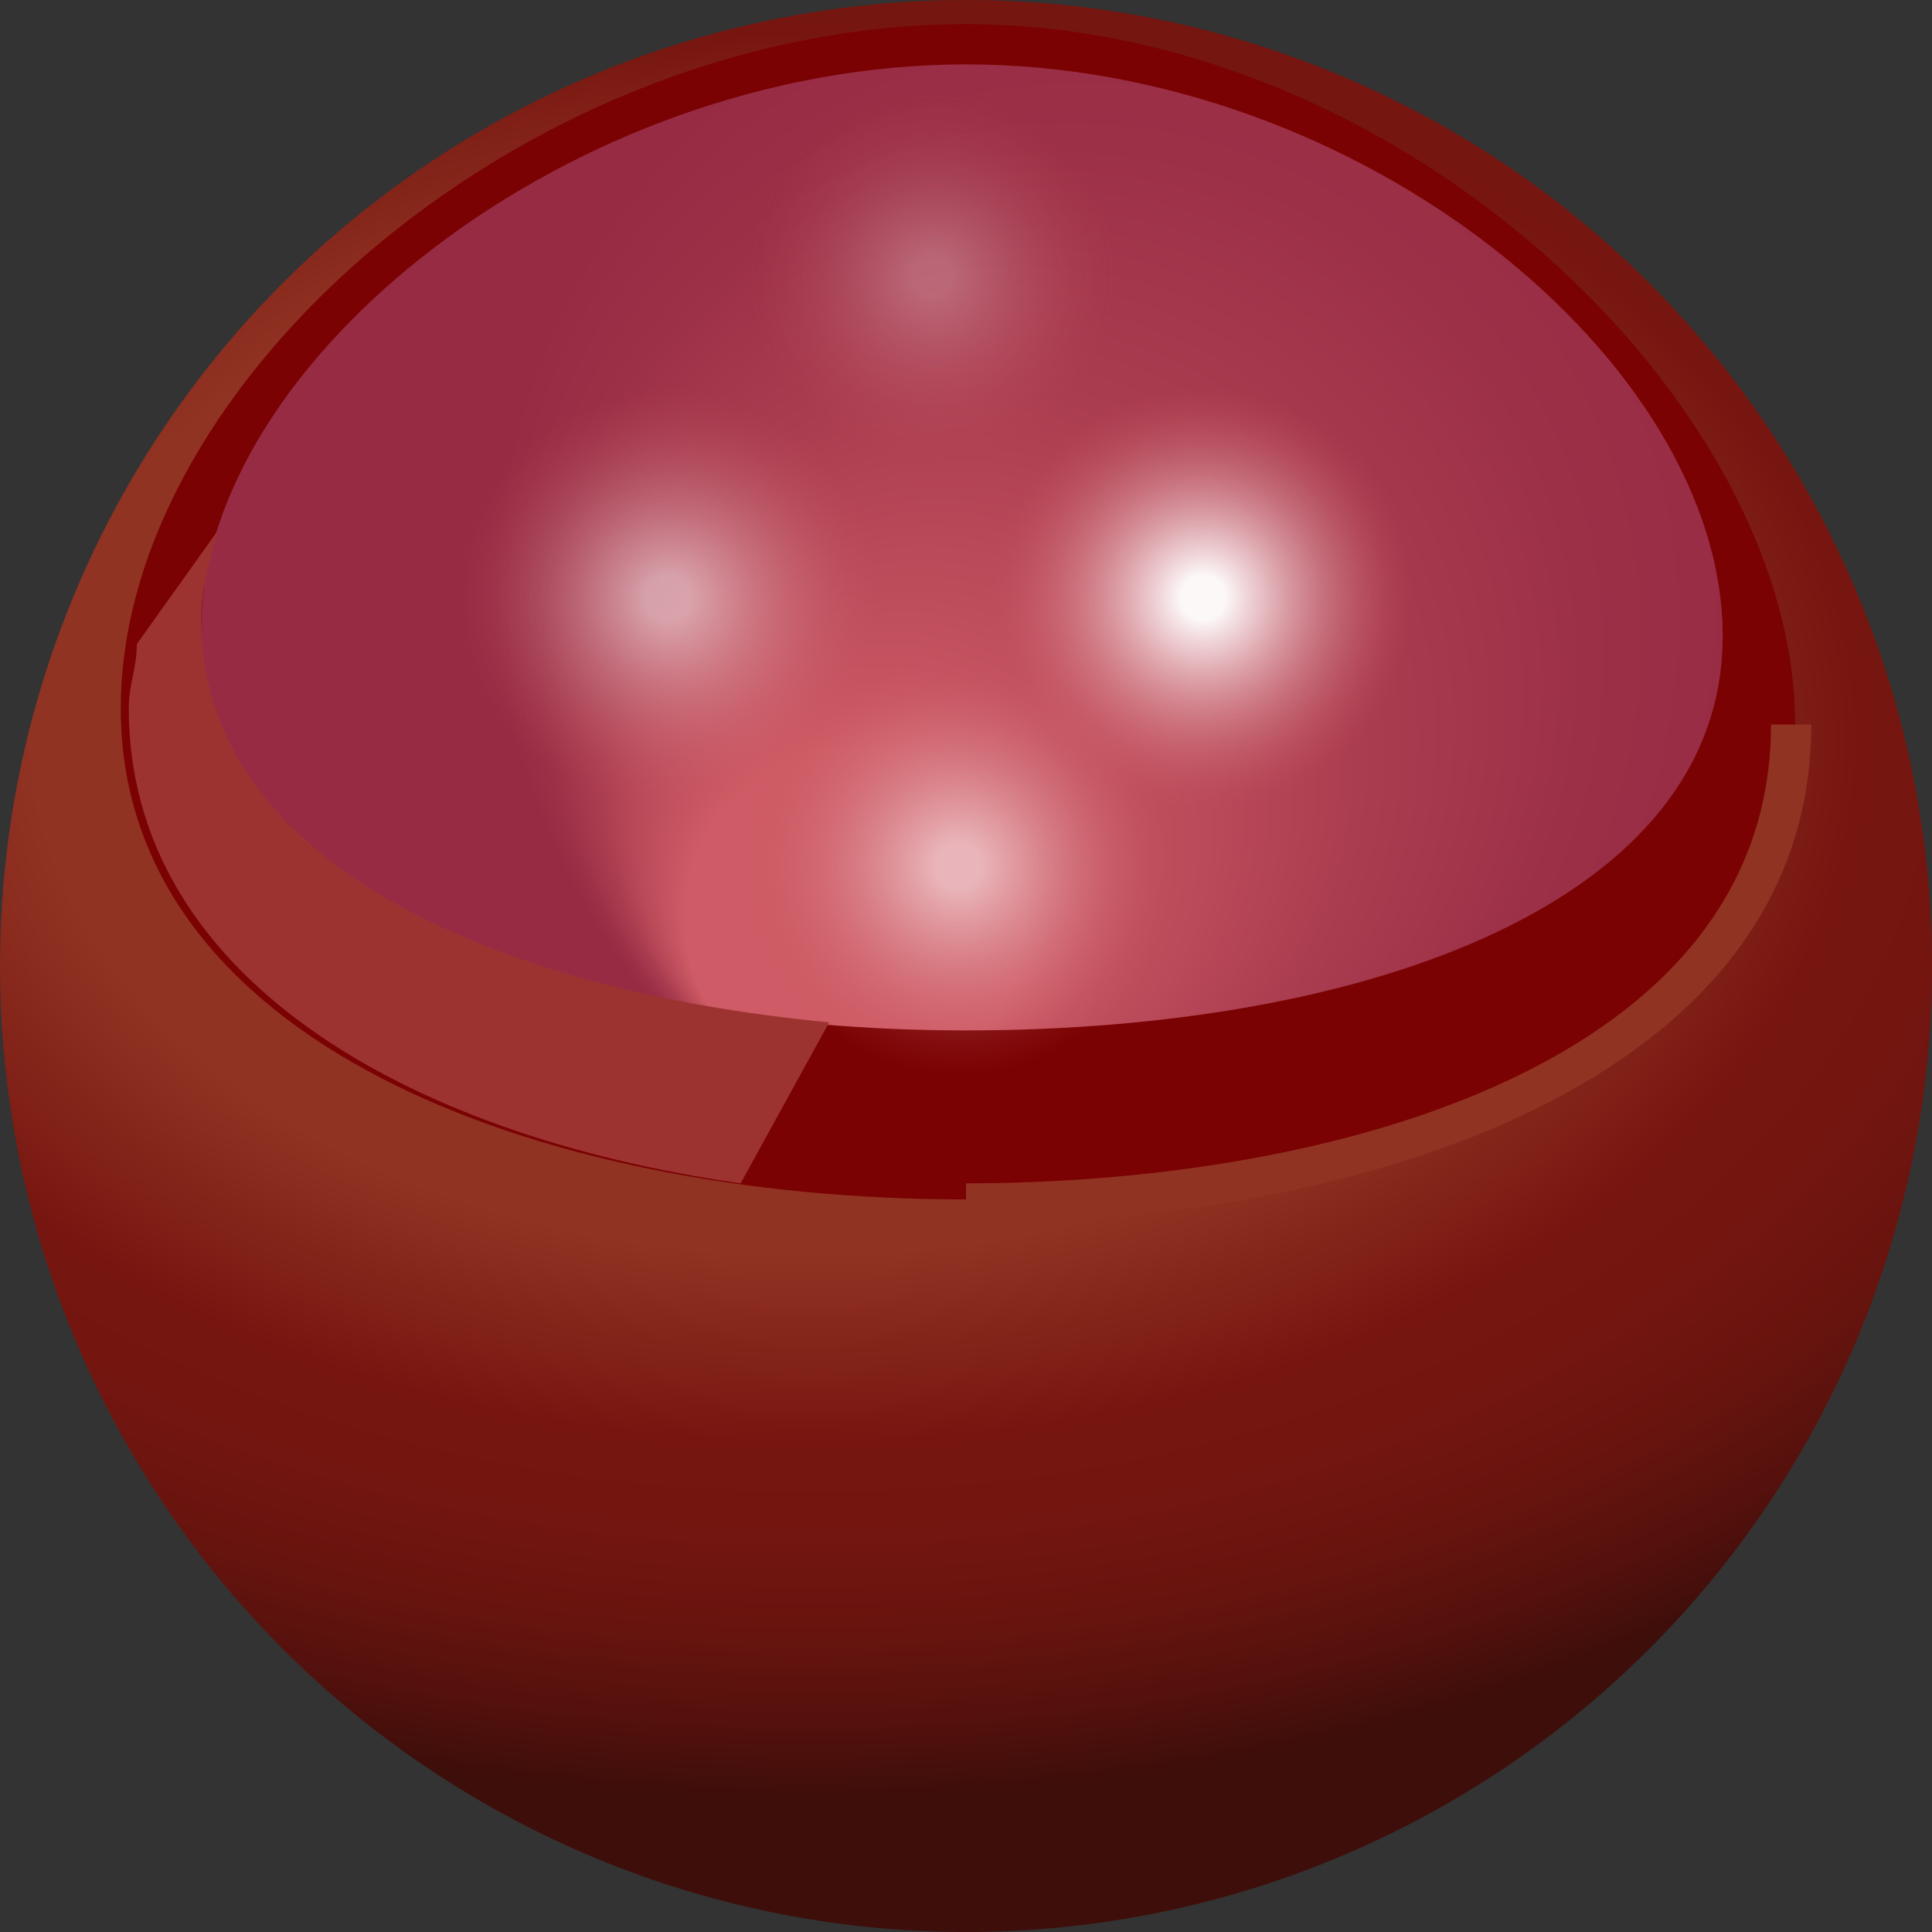 <svg version="1.1" id="Layer_1" xmlns="http://www.w3.org/2000/svg" xmlns:xlink="http://www.w3.org/1999/xlink" x="0px" y="0px"
	 viewBox="0 0 24 24" enable-background="new 0 0 24 24" xml:space="preserve">
<rect x="0" y="0" width="24" height="24" fill="#333333" stroke="none"/>
<radialGradient id="SVGID_1_" cx="10.008" cy="9.167" r="13.167" gradientTransform="matrix(2.476991e-03 -1 1.494 3.699880e-03 -3.709 19.141)" gradientUnits="userSpaceOnUse">
	<stop  offset="0.487" style="stop-color:#913323"/>
	<stop  offset="0.665" style="stop-color:#771610"/>
	<stop  offset="0.758" style="stop-color:#731510"/>
	<stop  offset="0.844" style="stop-color:#68140E"/>
	<stop  offset="0.925" style="stop-color:#56110D"/>
	<stop  offset="1" style="stop-color:#3E0E0A"/>
</radialGradient>
<circle fill="url(#SVGID_1_)" cx="12" cy="12" r="12"/>
<path fill="#7A0202" d="M22.3,9c0,4-4.9,5.9-10.3,5.9s-10.5-2-10.5-6.1S6.6,0.3,12,0.3S22.3,5,22.3,9z"/>
<radialGradient id="SVGID_2_" cx="14.074" cy="7.212" r="7.931" fx="9.363" fy="12.94" gradientUnits="userSpaceOnUse">
	<stop  offset="0.266" style="stop-color:#CE5B65"/>
	<stop  offset="0.347" style="stop-color:#C4525F"/>
	<stop  offset="0.593" style="stop-color:#AB3D50"/>
	<stop  offset="0.817" style="stop-color:#9C3047"/>
	<stop  offset="1" style="stop-color:#972B44"/>
</radialGradient>
<path fill="url(#SVGID_2_)" d="M21.4,7.9c0,3.3-4.4,4.9-9.4,4.9s-9.5-1.7-9.5-5c0-3.3,4.6-7,9.5-7S21.4,4.5,21.4,7.9z"/>
<path fill="#9D3331" d="M2.5,7.7c0-0.4,0.1-0.7,0.2-1.1l-1,1.4c0,0.3-0.1,0.5-0.1,0.8c0,3.3,3.4,5.3,7.6,5.9l1.1-2
	C6.1,12.3,2.5,10.7,2.5,7.7z"/>
<path fill="#913323" d="M12,15.2v-0.5c4.6,0,10-1.5,10-5.7h0.5C22.5,13.5,16.8,15.2,12,15.2z"/>
<radialGradient id="SVGID_3_" cx="22.835" cy="-44.14" r="2.264" gradientTransform="matrix(1.333 0 0 1.333 -22.147 66.264)" gradientUnits="userSpaceOnUse">
	<stop  offset="9.178827e-02" style="stop-color:#FFFFFF"/>
	<stop  offset="0.256" style="stop-color:#F6E1E3;stop-opacity:0.788"/>
	<stop  offset="0.611" style="stop-color:#DF959B;stop-opacity:0.328"/>
	<stop  offset="0.864" style="stop-color:#CE5B65;stop-opacity:0"/>
</radialGradient>
<circle opacity="0.51" fill="url(#SVGID_3_)" cx="8.3" cy="7.4" r="3"/>
<radialGradient id="SVGID_4_" cx="25.304" cy="-47.14" r="1.989" gradientTransform="matrix(1.333 0 0 1.333 -22.147 66.264)" gradientUnits="userSpaceOnUse">
	<stop  offset="9.178827e-02" style="stop-color:#FFFFFF"/>
	<stop  offset="0.256" style="stop-color:#F6E1E3;stop-opacity:0.788"/>
	<stop  offset="0.611" style="stop-color:#DF959B;stop-opacity:0.328"/>
	<stop  offset="0.864" style="stop-color:#CE5B65;stop-opacity:0"/>
</radialGradient>
<circle opacity="0.24" fill="url(#SVGID_4_)" cx="11.6" cy="3.4" r="2.7"/>
<radialGradient id="SVGID_5_" cx="27.826" cy="-44.14" r="2.273" gradientTransform="matrix(1.333 0 0 1.333 -22.147 66.264)" gradientUnits="userSpaceOnUse">
	<stop  offset="9.178827e-02" style="stop-color:#FFFFFF"/>
	<stop  offset="0.256" style="stop-color:#F6E1E3;stop-opacity:0.788"/>
	<stop  offset="0.611" style="stop-color:#DF959B;stop-opacity:0.328"/>
	<stop  offset="0.864" style="stop-color:#CE5B65;stop-opacity:0"/>
</radialGradient>
<circle opacity="0.96" fill="url(#SVGID_5_)" cx="15" cy="7.4" r="3"/>
<radialGradient id="SVGID_6_" cx="25.546" cy="-41.639" r="2.262" gradientTransform="matrix(1.333 0 0 1.333 -22.147 66.264)" gradientUnits="userSpaceOnUse">
	<stop  offset="9.178827e-02" style="stop-color:#FFFFFF"/>
	<stop  offset="0.256" style="stop-color:#F6E1E3;stop-opacity:0.788"/>
	<stop  offset="0.611" style="stop-color:#DF959B;stop-opacity:0.328"/>
	<stop  offset="0.864" style="stop-color:#CE5B65;stop-opacity:0"/>
</radialGradient>
<circle opacity="0.55" fill="url(#SVGID_6_)" cx="11.9" cy="10.7" r="3"/>
</svg>
